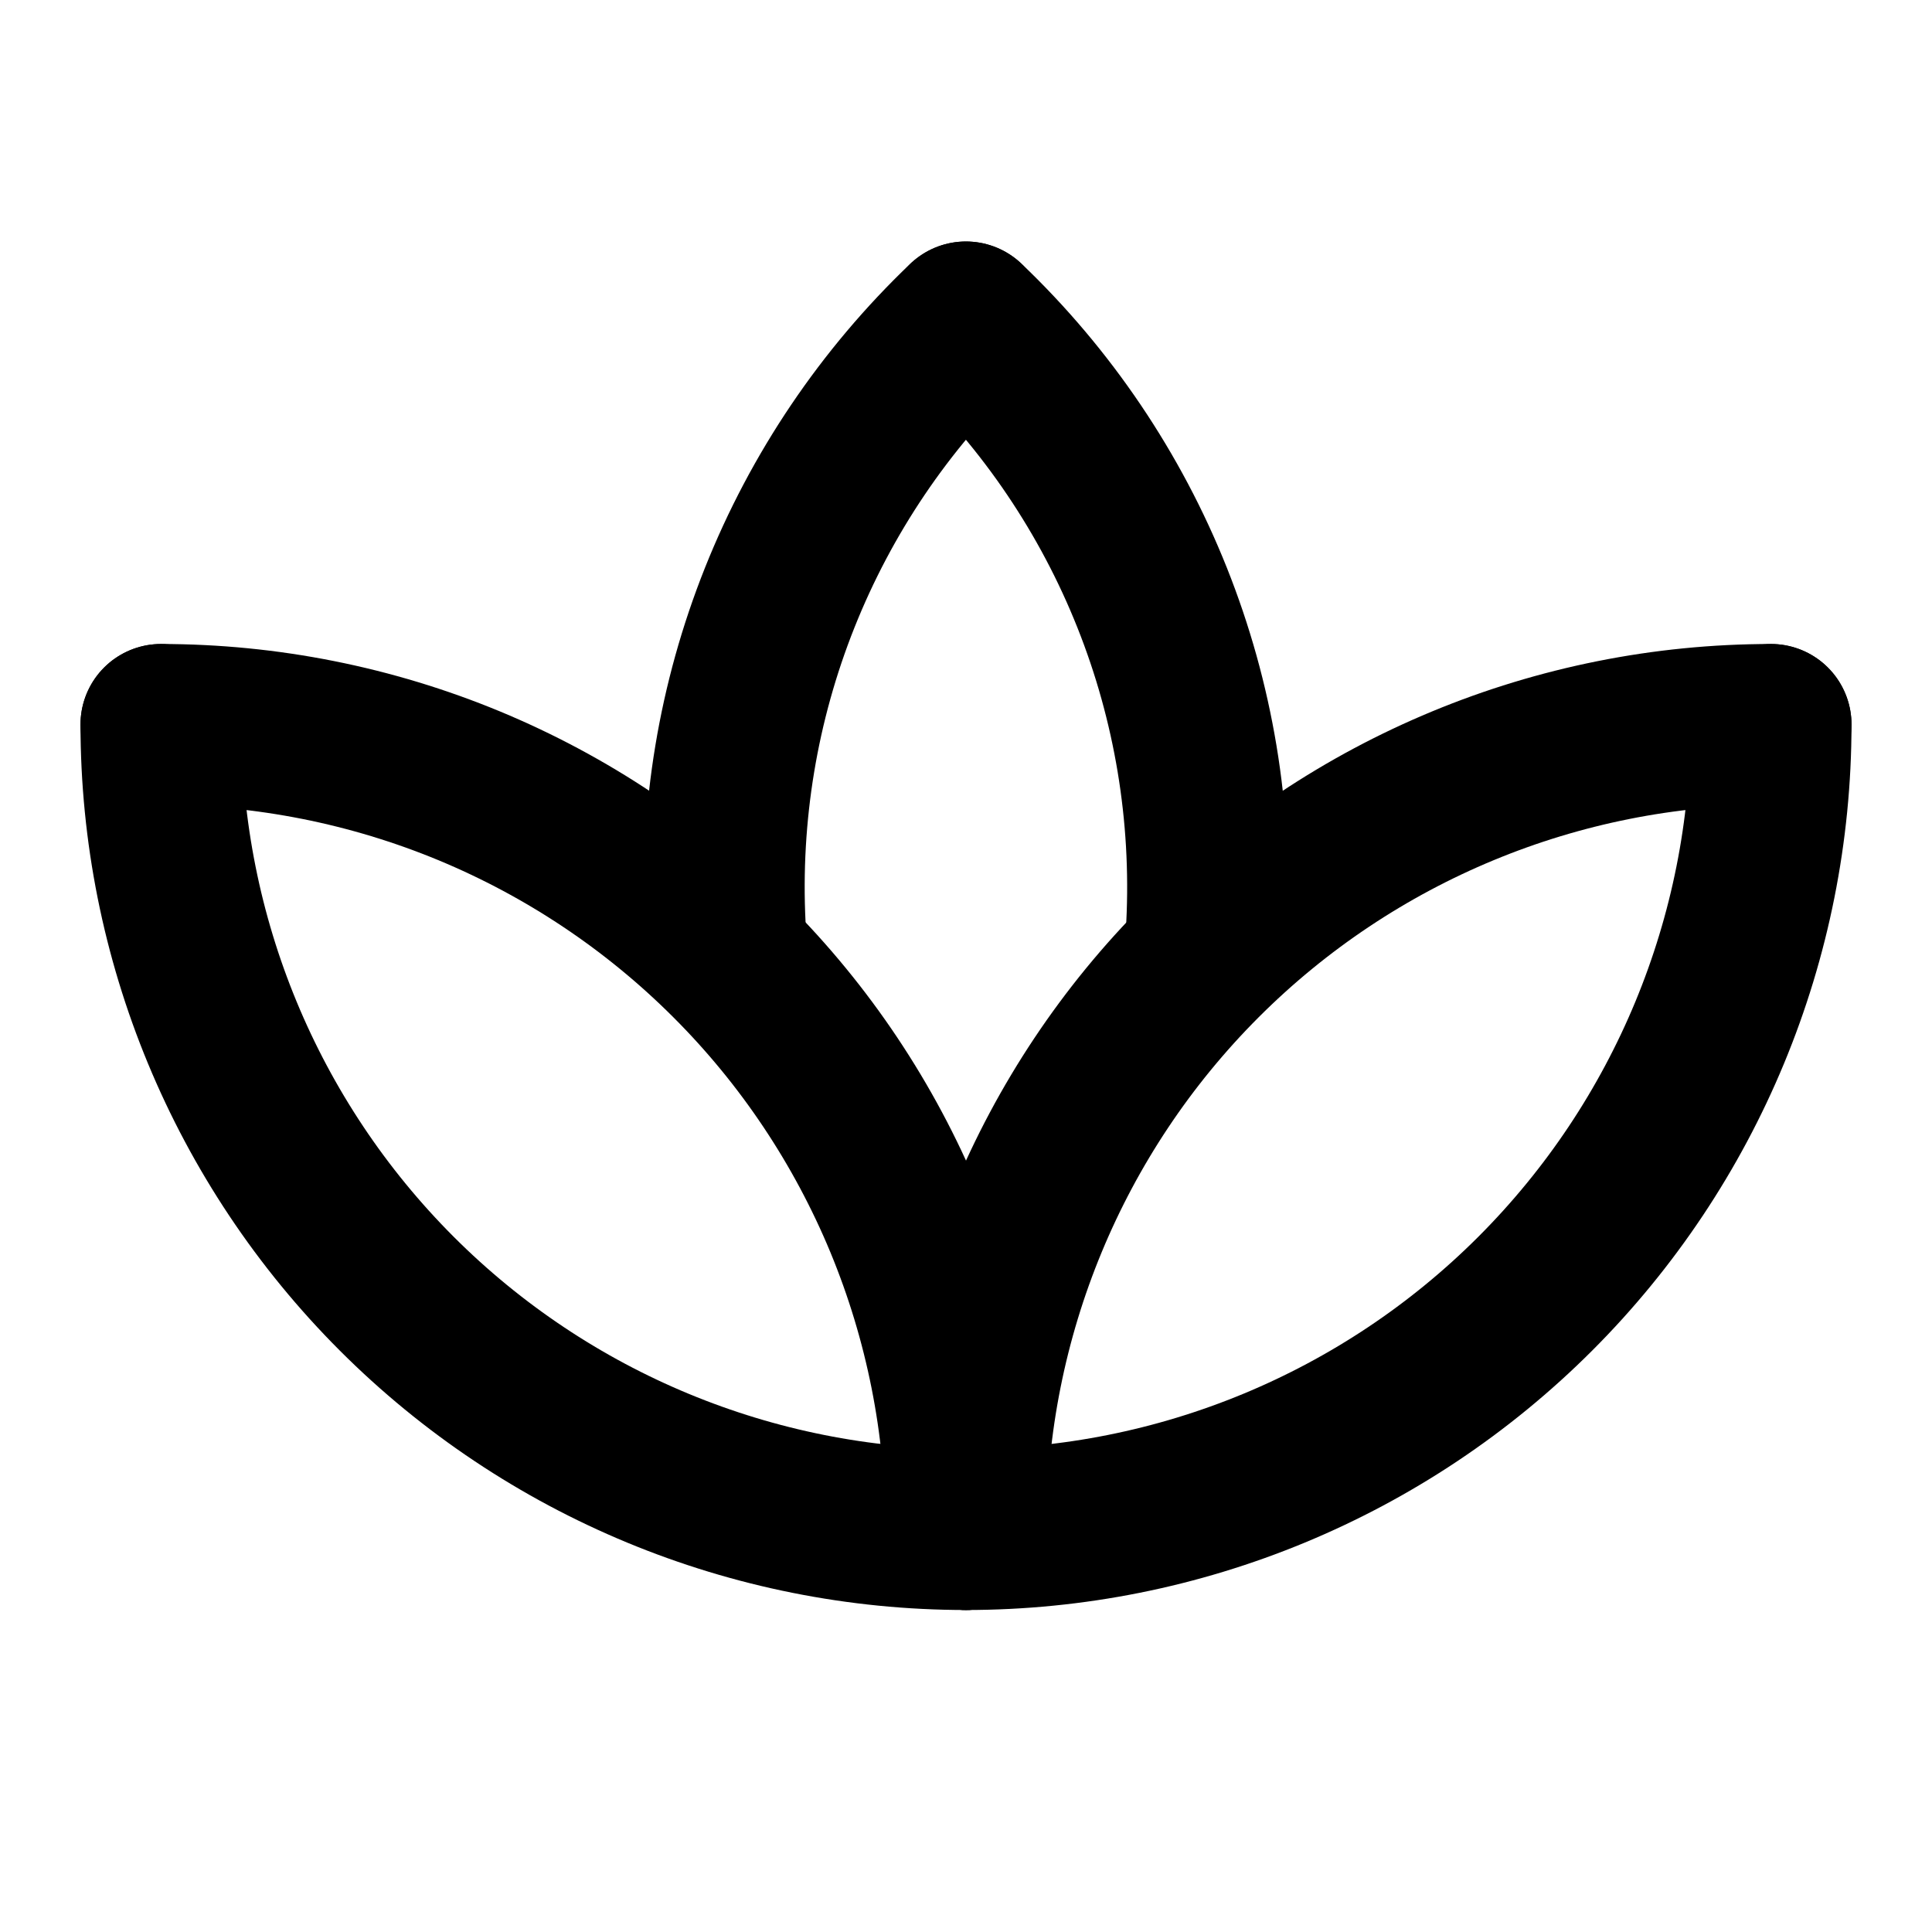 <svg width="24" height="24" viewBox="0 0 24 24" fill="none" xmlns="http://www.w3.org/2000/svg">
<g clip-path="url(#clip0_802_66240)">
<path d="M2 9C2 11.652 3.054 14.196 4.929 16.071C6.804 17.946 9.348 19 12 19C14.652 19 17.196 17.946 19.071 16.071C20.946 14.196 22 11.652 22 9" stroke="black" stroke-width="2" stroke-linecap="round" stroke-linejoin="round"/>
<path d="M12 19C12 16.348 13.054 13.804 14.929 11.929C16.804 10.054 19.348 9 22 9" stroke="black" stroke-width="2" stroke-linecap="round" stroke-linejoin="round"/>
<path d="M2 9C3.313 9 4.614 9.259 5.827 9.761C7.04 10.264 8.142 11 9.071 11.929C10 12.857 10.736 13.96 11.239 15.173C11.741 16.386 12 17.687 12 19" stroke="black" stroke-width="2" stroke-linecap="round" stroke-linejoin="round"/>
<path d="M12 4C13.008 4.962 13.796 6.13 14.312 7.424C14.828 8.718 15.059 10.108 14.99 11.5" stroke="black" stroke-width="2" stroke-linecap="round" stroke-linejoin="round"/>
<path d="M9.008 11.5C8.939 10.108 9.17 8.718 9.686 7.424C10.202 6.13 10.99 4.962 11.998 4" stroke="black" stroke-width="2" stroke-linecap="round" stroke-linejoin="round"/>
</g>
<defs>
<clipPath id="clip0_802_66240">
<rect width="24" height="24" fill="white"/>
</clipPath>
</defs>
</svg>
